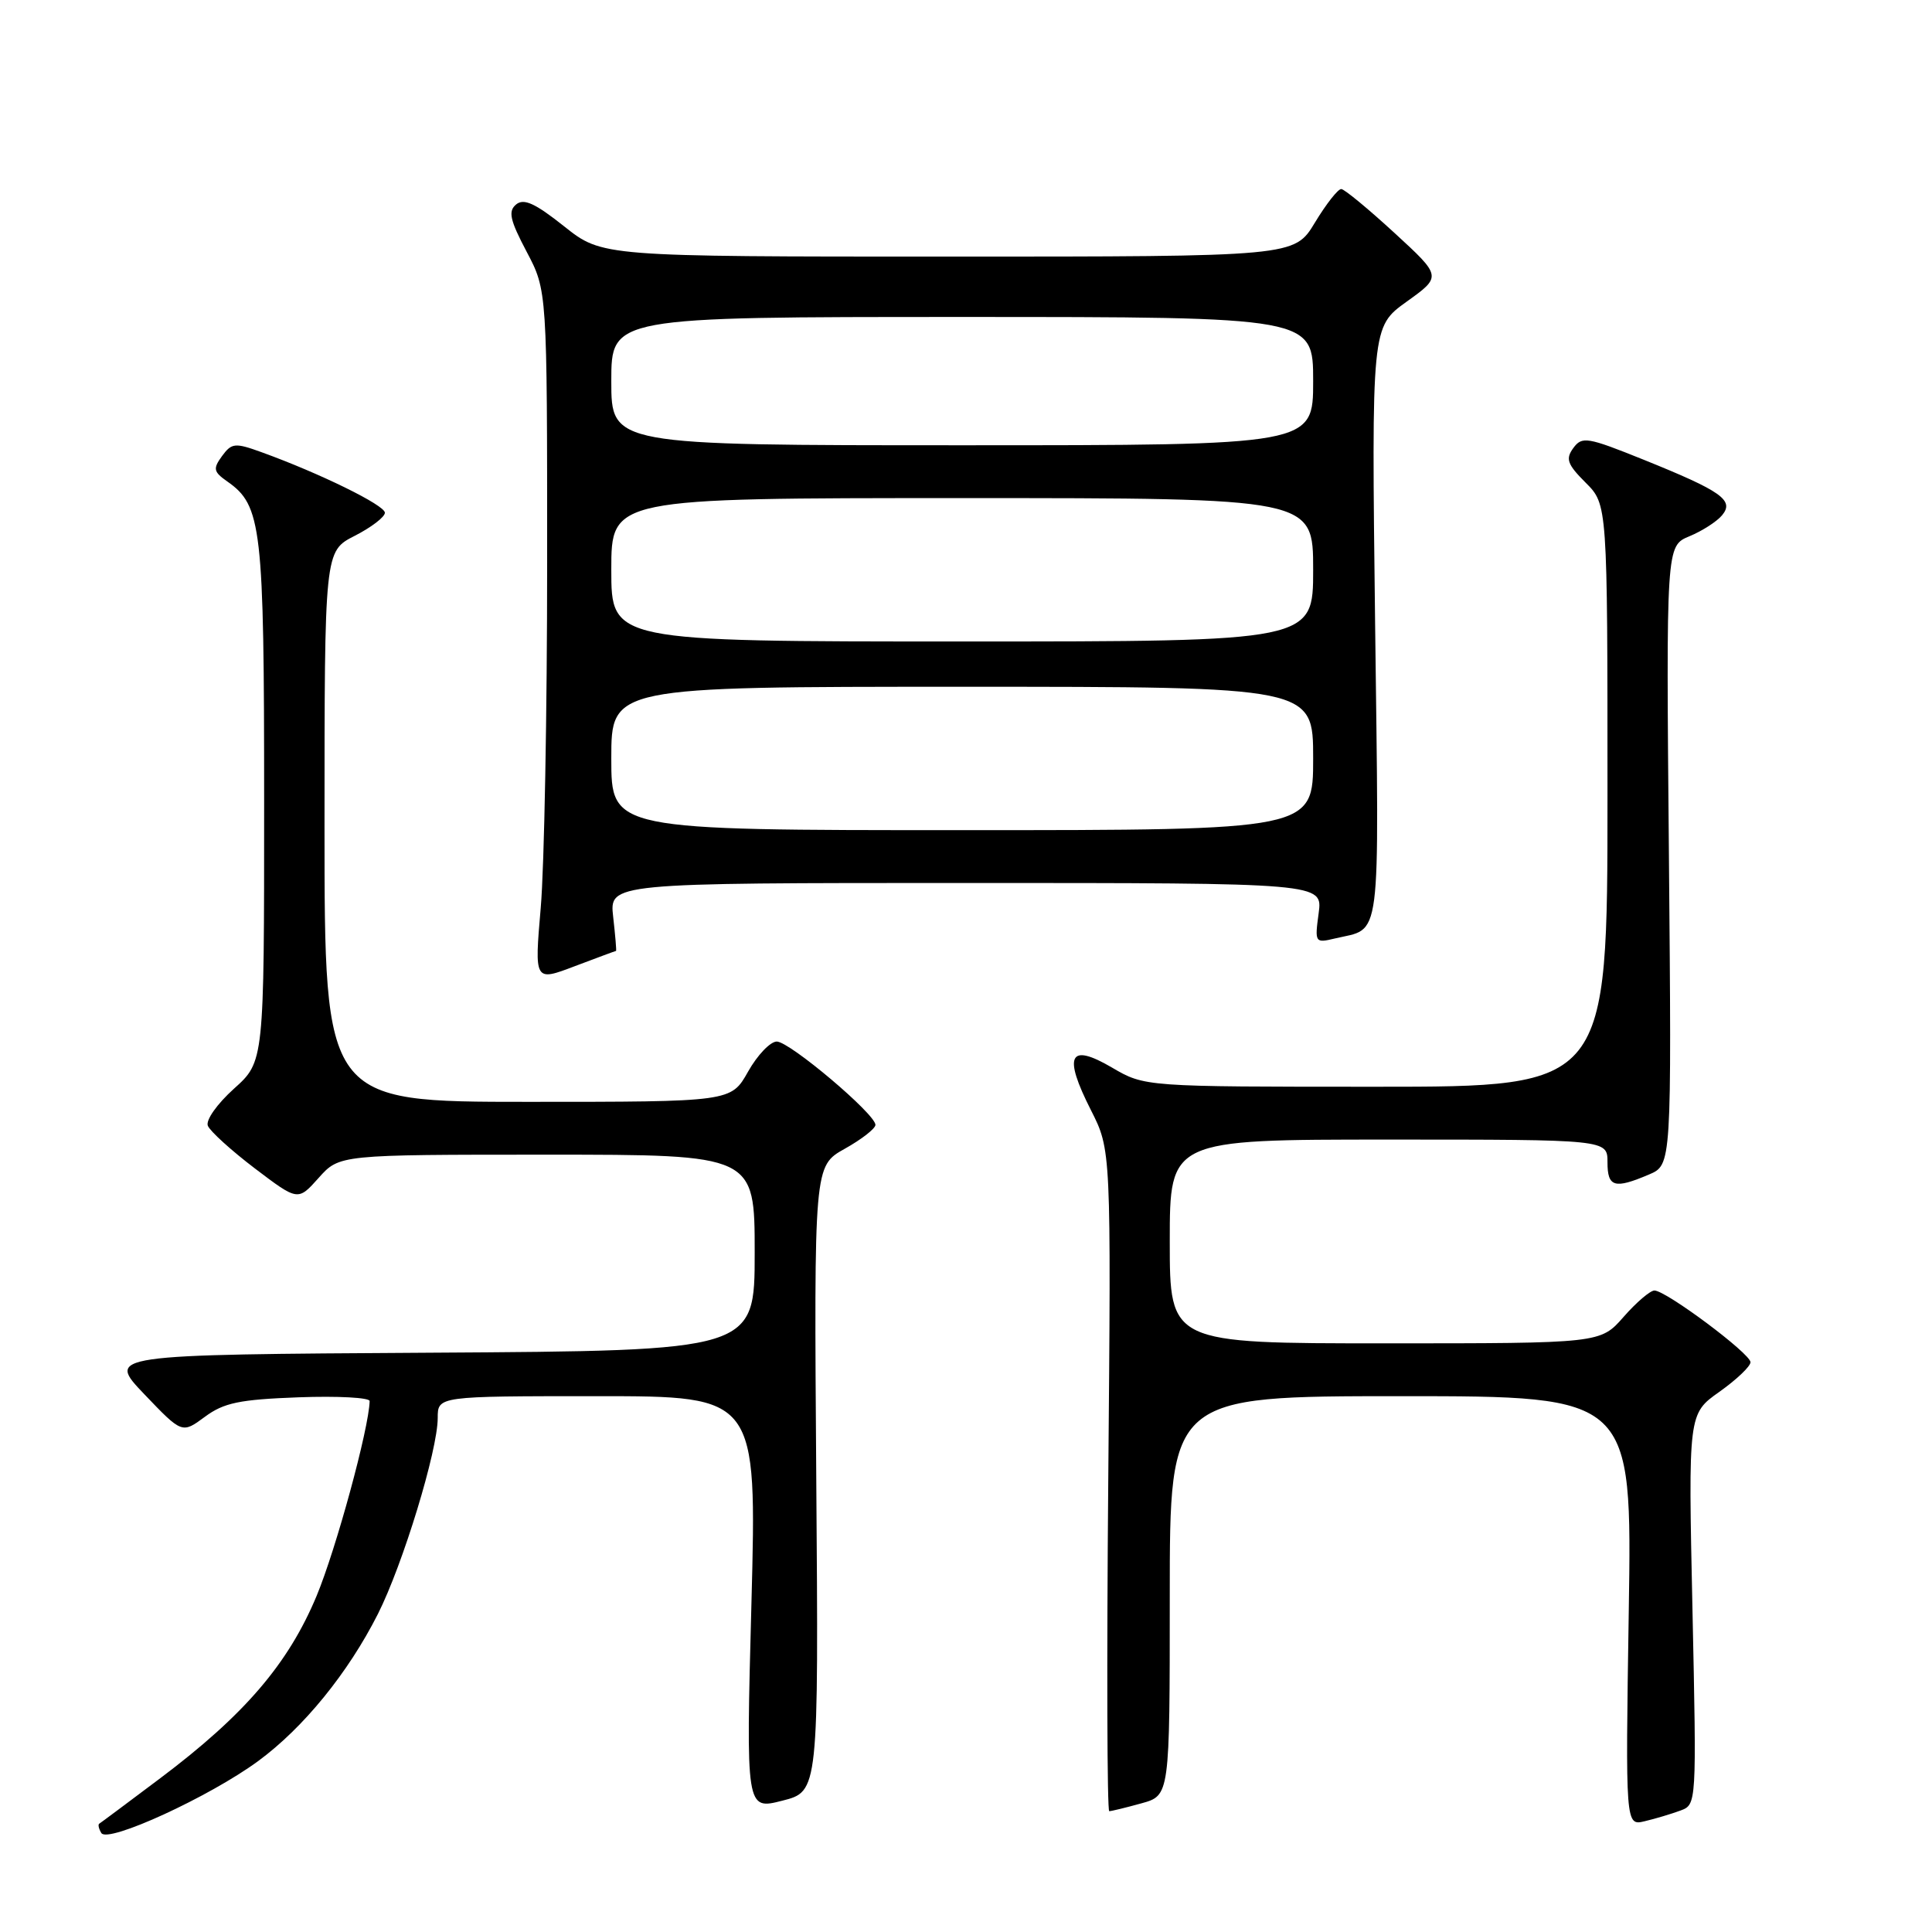 <?xml version="1.0" encoding="UTF-8" standalone="no"?>
<!DOCTYPE svg PUBLIC "-//W3C//DTD SVG 1.1//EN" "http://www.w3.org/Graphics/SVG/1.1/DTD/svg11.dtd" >
<svg xmlns="http://www.w3.org/2000/svg" xmlns:xlink="http://www.w3.org/1999/xlink" version="1.1" viewBox="0 0 256 256">
 <g >
 <path fill="currentColor"
d=" M 34.21 233.35 C 40.21 228.94 46.13 221.67 50.08 213.85 C 53.39 207.28 58.00 192.18 58.00 187.89 C 58.00 185.00 58.00 185.00 79.14 185.00 C 100.29 185.00 100.29 185.00 99.57 212.42 C 98.84 239.83 98.84 239.83 103.66 238.60 C 108.47 237.38 108.47 237.38 108.16 195.94 C 107.86 154.50 107.86 154.50 111.93 152.22 C 114.17 150.97 116.00 149.54 116.00 149.05 C 116.00 147.62 104.65 138.03 102.93 138.01 C 102.07 138.01 100.36 139.80 99.12 142.00 C 96.87 146.00 96.87 146.00 69.94 146.00 C 43.00 146.00 43.00 146.00 43.00 109.52 C 43.00 73.04 43.00 73.04 47.00 71.00 C 49.20 69.88 51.00 68.50 51.00 67.94 C 51.00 66.94 42.37 62.71 34.66 59.92 C 31.13 58.64 30.70 58.69 29.42 60.43 C 28.20 62.11 28.28 62.51 30.12 63.80 C 34.68 66.99 35.00 69.77 35.00 106.30 C 35.00 140.67 35.00 140.67 31.00 144.26 C 28.76 146.28 27.24 148.43 27.54 149.17 C 27.84 149.90 30.65 152.45 33.78 154.83 C 39.48 159.15 39.48 159.15 42.22 156.08 C 44.97 153.00 44.97 153.00 72.49 153.00 C 100.00 153.00 100.00 153.00 100.00 165.99 C 100.00 178.98 100.00 178.98 57.06 179.24 C 14.12 179.50 14.12 179.50 19.12 184.74 C 24.12 189.97 24.12 189.97 27.14 187.74 C 29.66 185.87 31.74 185.44 39.58 185.15 C 44.76 184.96 48.99 185.19 48.98 185.65 C 48.89 189.27 44.53 205.27 41.95 211.47 C 38.20 220.46 32.40 227.23 21.24 235.62 C 16.98 238.82 13.34 241.54 13.15 241.65 C 12.96 241.77 13.09 242.33 13.43 242.89 C 14.29 244.27 27.77 238.08 34.21 233.35 Z  M 222.66 239.91 C 224.81 239.12 224.81 239.08 224.26 213.23 C 223.70 187.34 223.70 187.34 227.83 184.42 C 230.10 182.81 231.95 181.05 231.95 180.50 C 231.94 179.35 220.75 171.00 219.22 171.00 C 218.66 171.00 216.82 172.57 215.13 174.50 C 212.06 178.00 212.06 178.00 183.53 178.00 C 155.00 178.00 155.00 178.00 155.00 164.50 C 155.00 151.00 155.00 151.00 184.00 151.00 C 213.00 151.00 213.00 151.00 213.00 154.00 C 213.00 157.31 213.92 157.58 218.50 155.63 C 221.50 154.35 221.50 154.35 221.14 113.34 C 220.77 72.34 220.77 72.34 223.85 71.06 C 225.55 70.36 227.49 69.11 228.18 68.28 C 229.84 66.29 228.14 65.09 217.78 60.91 C 210.31 57.90 209.63 57.79 208.47 59.37 C 207.42 60.81 207.67 61.52 210.11 63.96 C 213.00 66.85 213.00 66.85 213.00 105.42 C 213.00 144.00 213.00 144.00 182.34 144.00 C 151.68 144.00 151.68 144.00 147.33 141.45 C 141.67 138.14 140.85 139.80 144.55 147.09 C 147.23 152.38 147.23 152.38 146.85 196.19 C 146.64 220.29 146.70 240.00 146.98 239.99 C 147.27 239.99 149.19 239.52 151.25 238.95 C 155.00 237.91 155.00 237.91 155.00 211.45 C 155.00 185.00 155.00 185.00 185.63 185.00 C 216.26 185.00 216.26 185.00 215.82 213.47 C 215.38 241.94 215.38 241.94 217.94 241.32 C 219.35 240.99 221.47 240.35 222.66 239.91 Z  M 81.63 126.00 C 81.70 126.00 81.53 123.97 81.25 121.50 C 80.74 117.00 80.74 117.00 128.00 117.00 C 175.26 117.00 175.26 117.00 174.73 121.00 C 174.20 124.90 174.25 124.98 176.85 124.36 C 183.13 122.86 182.74 125.90 182.21 82.71 C 181.73 43.32 181.73 43.32 186.39 39.97 C 191.05 36.63 191.05 36.63 184.77 30.86 C 181.32 27.69 178.15 25.07 177.73 25.05 C 177.30 25.02 175.73 27.02 174.23 29.50 C 171.51 34.00 171.51 34.00 125.65 34.00 C 79.79 34.00 79.79 34.00 74.75 29.99 C 70.90 26.93 69.41 26.25 68.39 27.09 C 67.31 27.99 67.56 29.14 69.78 33.35 C 72.50 38.50 72.50 38.50 72.50 74.50 C 72.50 94.30 72.12 114.90 71.65 120.28 C 70.81 130.06 70.81 130.06 76.15 128.03 C 79.09 126.92 81.56 126.00 81.63 126.00 Z  M 81.00 100.50 C 81.00 91.00 81.00 91.00 127.50 91.00 C 174.00 91.00 174.00 91.00 174.00 100.50 C 174.00 110.00 174.00 110.00 127.50 110.00 C 81.00 110.00 81.00 110.00 81.00 100.50 Z  M 81.00 75.50 C 81.00 66.00 81.00 66.00 127.50 66.00 C 174.00 66.00 174.00 66.00 174.00 75.50 C 174.00 85.00 174.00 85.00 127.50 85.00 C 81.00 85.00 81.00 85.00 81.00 75.50 Z  M 81.00 50.50 C 81.00 42.00 81.00 42.00 127.50 42.00 C 174.00 42.00 174.00 42.00 174.00 50.50 C 174.00 59.00 174.00 59.00 127.50 59.00 C 81.00 59.00 81.00 59.00 81.00 50.50 Z "/>
</g>
</svg>
